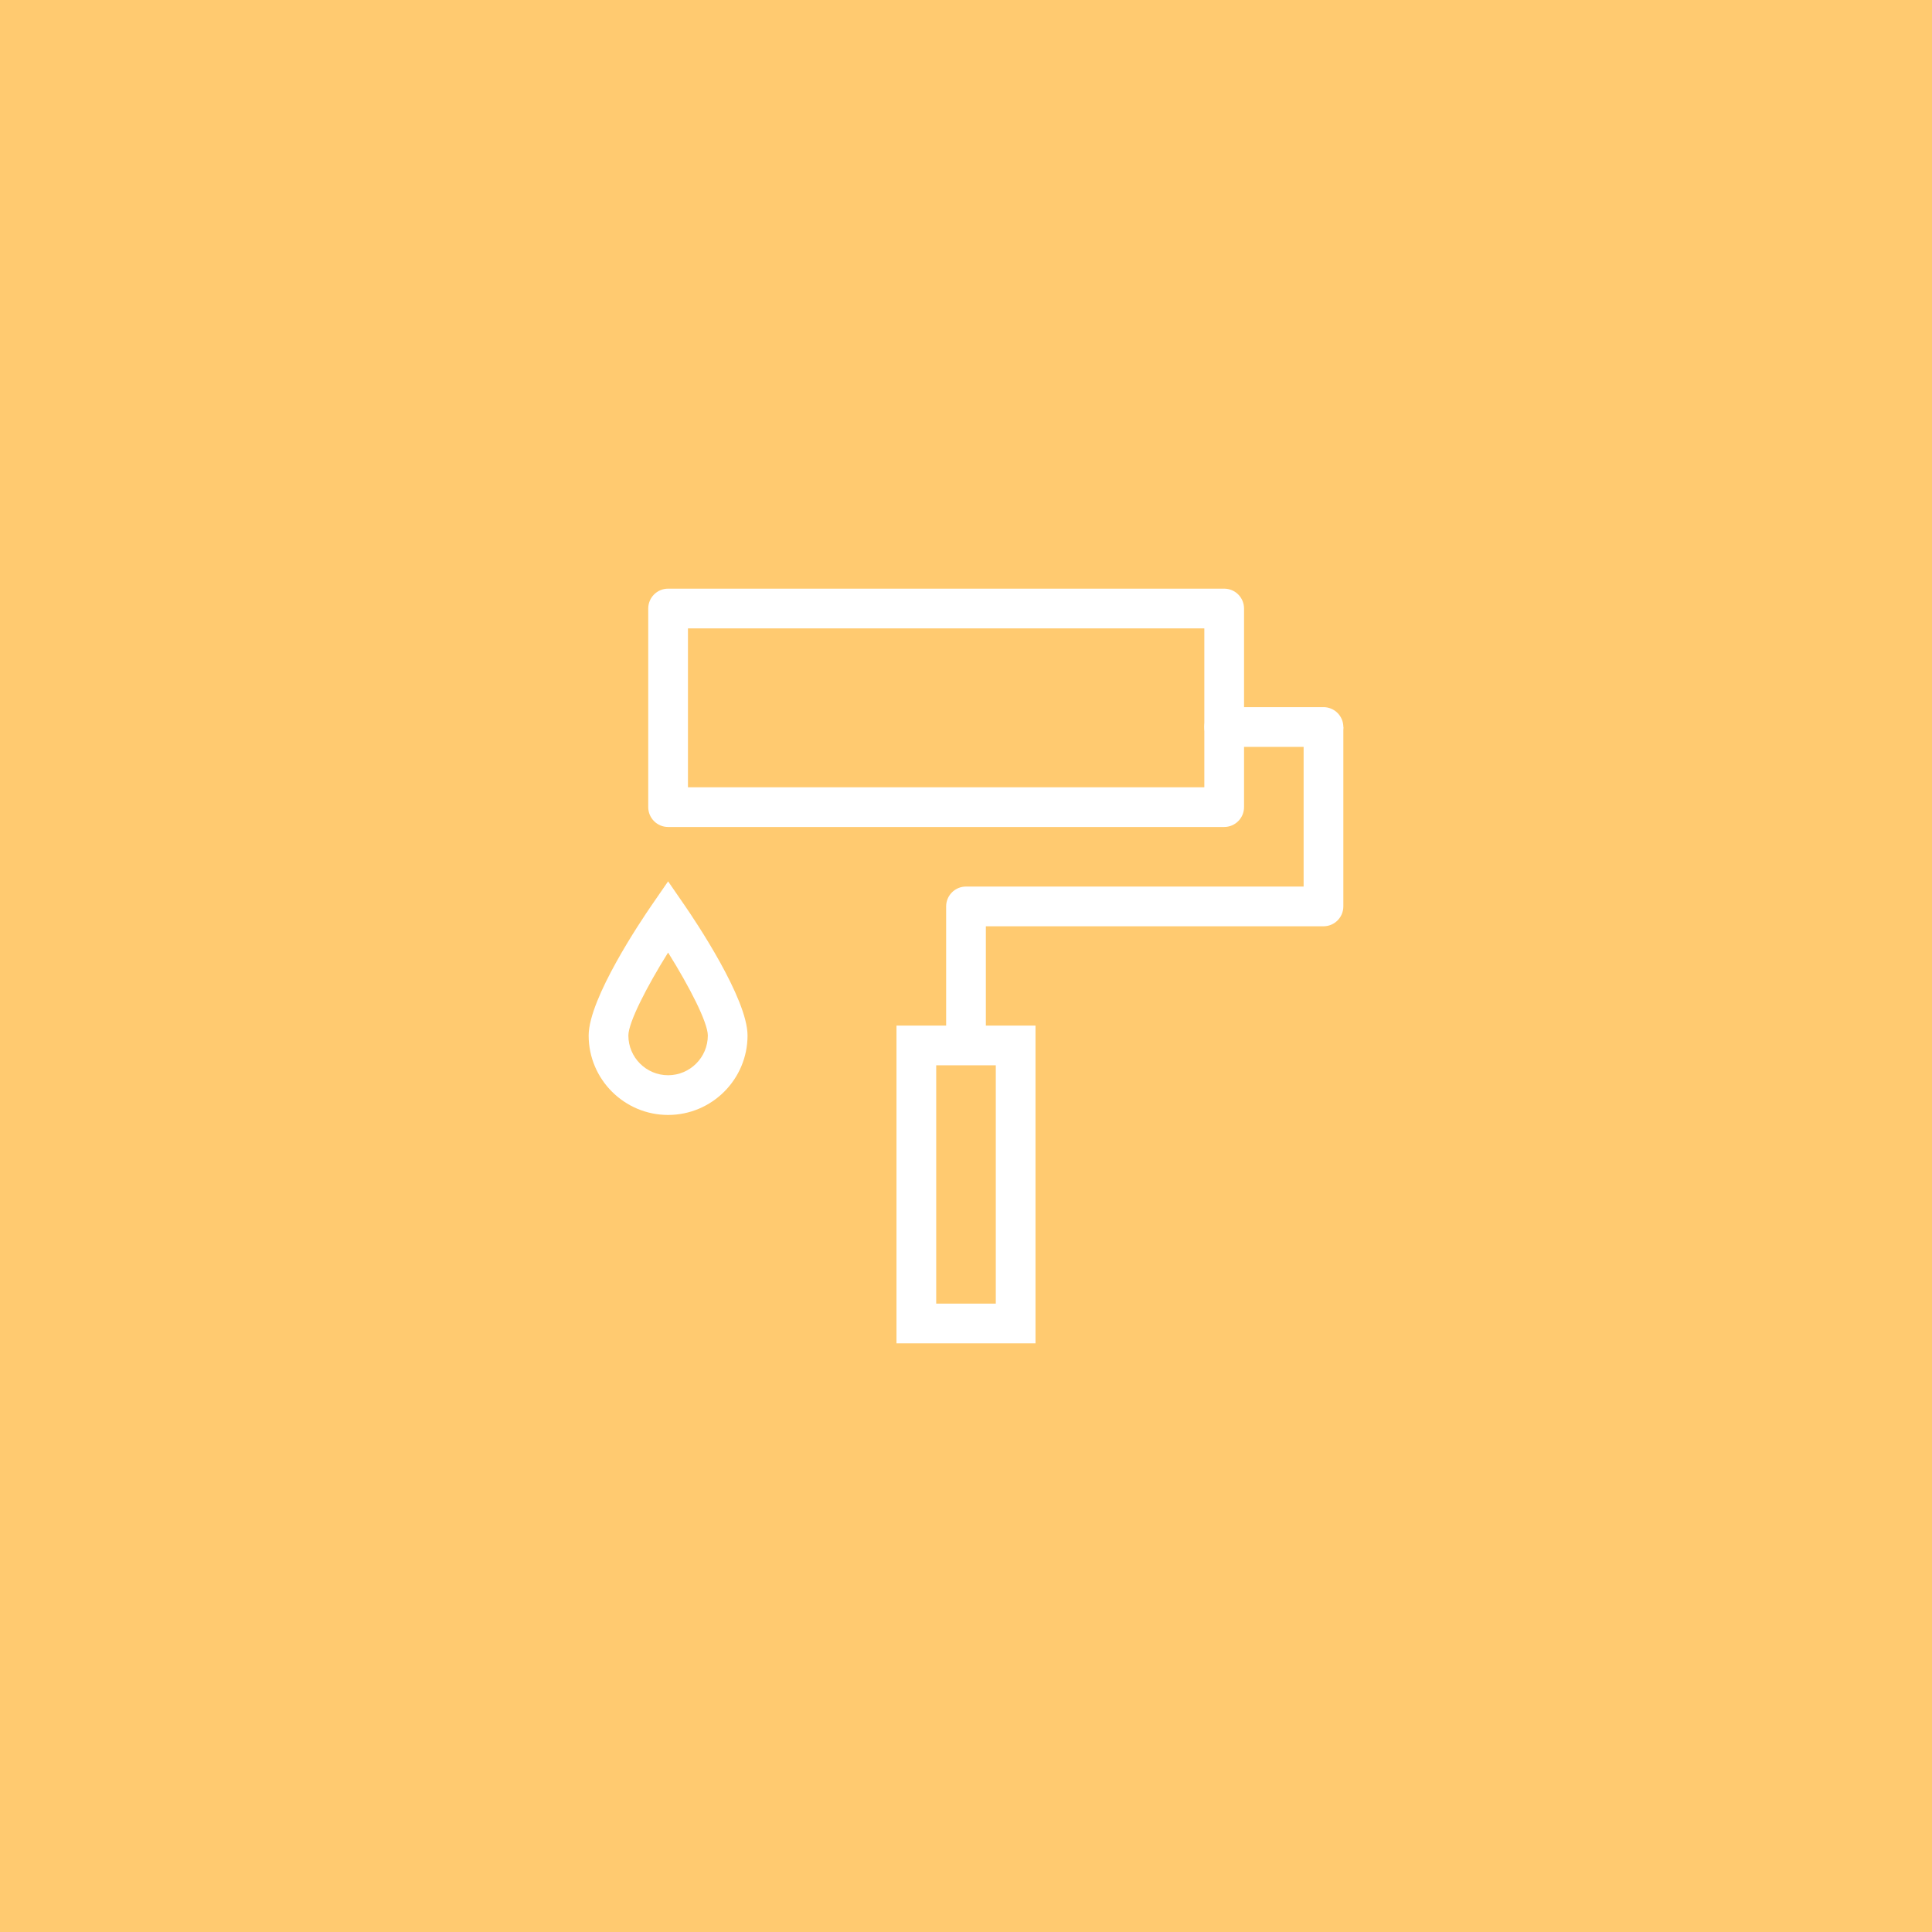 <?xml version="1.0" encoding="utf-8"?>
<!-- Generator: Adobe Illustrator 17.1.0, SVG Export Plug-In . SVG Version: 6.00 Build 0)  -->
<!DOCTYPE svg PUBLIC "-//W3C//DTD SVG 1.1//EN" "http://www.w3.org/Graphics/SVG/1.1/DTD/svg11.dtd">
<svg version="1.1" id="painting-roller" xmlns="http://www.w3.org/2000/svg" xmlns:xlink="http://www.w3.org/1999/xlink" x="0px"
	 y="0px" viewBox="0 0 1024 1024" enable-background="new 0 0 1024 1024" xml:space="preserve">
<g id="painting-roller-painting-roller">
	<rect fill="#FFCA70" width="1024" height="1024"/>
	<g id="painting-roller-painting-roller_1_">
		<g>
			<path fill="#FFFFFF" d="M522.526,560.808h-21.052v-80.387c0-5.818,4.713-10.526,10.526-10.526h178.947v-84.57H712
				v95.097c0,5.818-4.713,10.527-10.526,10.527H522.526V560.808L522.526,560.808z"/>
		</g>
		<g>
			<path fill="#FFFFFF" d="M548.842,712h-73.685V543.579h73.685V712L548.842,712z M496.21,690.947h31.58V564.632H496.21
				V690.947L496.21,690.947z"/>
		</g>
		<g>
			<path fill="#FFFFFF" d="M648.842,438.315H354.105c-5.813,0-10.526-4.708-10.526-10.526V322.526
				c0-5.818,4.713-10.526,10.526-10.526h294.737c5.813,0,10.526,4.708,10.526,10.526v105.263
				C659.368,433.607,654.655,438.315,648.842,438.315L648.842,438.315z M364.631,417.264h273.685v-84.211H364.631
				V417.264L364.631,417.264z"/>
		</g>
		<g>
			<path fill="#FFFFFF" d="M701.474,395.851h-52.632c-5.813,0-10.526-4.708-10.526-10.526
				c0-5.818,4.713-10.526,10.526-10.526h52.632c5.813,0,10.526,4.708,10.526,10.526
				C712,391.143,707.287,395.851,701.474,395.851L701.474,395.851z"/>
		</g>
		<g>
			<path fill="#FFFFFF" d="M354.105,590.947c-23.216,0-42.105-18.884-42.105-42.105c0-19.654,27.857-61.04,33.44-69.13
				l8.665-12.572l8.666,12.572c5.582,8.09,33.439,49.476,33.439,69.13
				C396.21,572.063,377.321,590.947,354.105,590.947L354.105,590.947z M354.105,504.865
				c-11.23,17.96-21.052,37.038-21.052,43.977c0,11.606,9.441,21.053,21.052,21.053
				c11.611,0,21.053-9.446,21.053-21.053C375.158,541.894,365.336,522.825,354.105,504.865L354.105,504.865z"/>
		</g>
	</g>
</g>
</svg>
